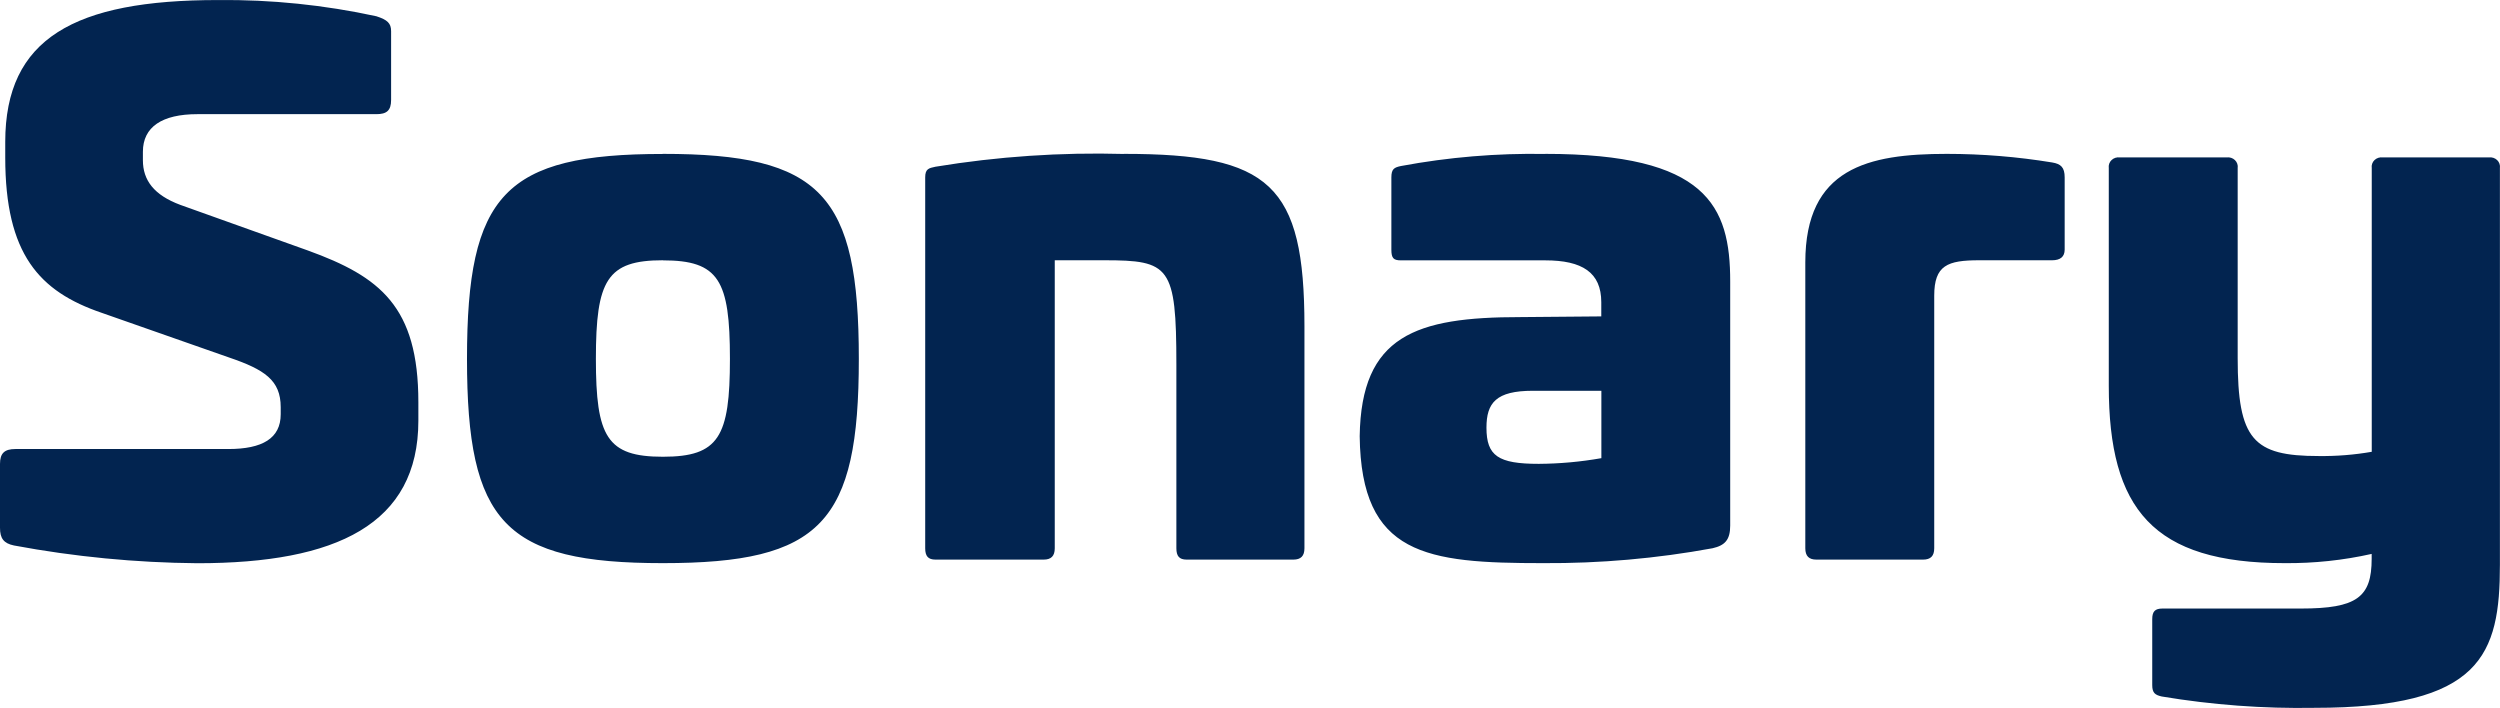 <svg width="113" height="32" viewBox="0 0 113 32" fill="none" xmlns="http://www.w3.org/2000/svg">
<path d="M9.855 0.002C3.363 0.002 0.237 1.733 0.237 6.414V7.119C0.237 11.483 1.768 13.175 4.598 14.14L10.358 16.16C11.956 16.705 12.688 17.186 12.688 18.404V18.725C12.688 19.815 11.856 20.296 10.324 20.296H0.699C0.2 20.296 0 20.488 0 20.969V23.855C0 24.335 0.166 24.56 0.633 24.656C3.365 25.166 6.14 25.434 8.922 25.458C15.211 25.458 18.91 23.694 18.91 19.014V18.18C18.91 13.852 17.179 12.505 13.916 11.322L8.157 9.263C6.954 8.818 6.459 8.141 6.459 7.244V6.859C6.459 5.737 7.324 5.16 8.922 5.16H17.013C17.475 5.16 17.678 4.999 17.678 4.519V1.409C17.678 1.052 17.512 0.896 17.013 0.735C14.664 0.224 12.262 -0.022 9.855 0.002ZM29.963 6.959C22.805 6.959 21.108 8.786 21.108 16.221C21.108 23.627 22.805 25.454 29.963 25.454C37.121 25.454 38.819 23.627 38.819 16.221C38.819 8.783 37.121 6.955 29.963 6.955V6.959ZM29.963 11.768C32.494 11.768 32.993 12.665 32.993 16.221C32.993 19.747 32.494 20.645 29.963 20.645C27.433 20.645 26.934 19.747 26.934 16.221C26.934 12.662 27.437 11.764 29.963 11.764V11.768ZM50.805 6.959C47.951 6.879 45.096 7.073 42.282 7.536C41.982 7.6 41.819 7.632 41.819 8.017V24.781C41.819 25.137 41.953 25.294 42.282 25.294H47.176C47.509 25.294 47.675 25.134 47.675 24.781V11.764H49.91C52.869 11.764 53.172 12.021 53.172 16.477V24.781C53.172 25.137 53.305 25.294 53.635 25.294H58.462C58.795 25.294 58.961 25.134 58.961 24.781V14.746C58.961 8.334 57.4 6.955 50.805 6.955V6.959ZM69.848 6.959C67.659 6.92 65.472 7.103 63.323 7.504C63.023 7.568 62.89 7.632 62.89 8.017V11.287C62.89 11.672 62.99 11.768 63.323 11.768H69.848C71.513 11.768 72.378 12.313 72.378 13.659V14.301L68.716 14.333C63.989 14.333 61.525 15.166 61.458 19.719C61.525 25.101 64.455 25.454 69.748 25.454C72.317 25.47 74.882 25.245 77.406 24.781C77.972 24.653 78.205 24.396 78.205 23.755V12.726C78.208 9.296 77.139 6.955 69.848 6.955V6.959ZM72.382 17.663V20.709C71.448 20.874 70.501 20.96 69.552 20.966C67.721 20.966 67.188 20.609 67.188 19.331C67.188 18.208 67.621 17.663 69.286 17.663H72.382ZM87.993 6.955C84.43 6.955 81.6 7.596 81.6 11.86V24.781C81.6 25.137 81.767 25.294 82.1 25.294H86.927C87.26 25.294 87.427 25.134 87.427 24.781V13.367C87.427 11.989 88.026 11.764 89.461 11.764H92.757C93.127 11.764 93.323 11.604 93.323 11.283V8.017C93.323 7.571 93.157 7.408 92.757 7.343C91.183 7.085 89.589 6.955 87.993 6.955ZM107.702 7.115C107.634 7.106 107.565 7.112 107.5 7.133C107.435 7.154 107.376 7.189 107.327 7.236C107.279 7.282 107.242 7.339 107.221 7.402C107.199 7.464 107.193 7.531 107.203 7.596V20.421C106.412 20.559 105.609 20.623 104.806 20.613C101.846 20.613 101.143 19.875 101.143 16.189V7.596C101.153 7.531 101.147 7.464 101.125 7.402C101.104 7.339 101.067 7.282 101.019 7.236C100.97 7.189 100.911 7.154 100.846 7.133C100.781 7.112 100.712 7.106 100.644 7.115H95.817C95.749 7.106 95.679 7.112 95.614 7.133C95.549 7.154 95.49 7.189 95.442 7.236C95.393 7.282 95.357 7.339 95.335 7.402C95.314 7.464 95.307 7.531 95.317 7.596V17.439C95.317 23.017 97.315 25.454 103.27 25.454C104.592 25.465 105.911 25.326 107.199 25.037V25.262C107.199 26.993 106.533 27.506 104.003 27.506H97.744C97.411 27.506 97.281 27.634 97.281 27.987V30.968C97.281 31.325 97.415 31.414 97.714 31.482C99.989 31.862 102.297 32.034 104.606 31.994C112.163 31.994 112.996 29.59 112.996 25.518V7.596C113.005 7.531 112.999 7.464 112.977 7.402C112.956 7.339 112.919 7.282 112.871 7.236C112.822 7.189 112.763 7.154 112.698 7.133C112.633 7.112 112.564 7.106 112.496 7.115H107.702Z" fill="#022450"/>
</svg>
